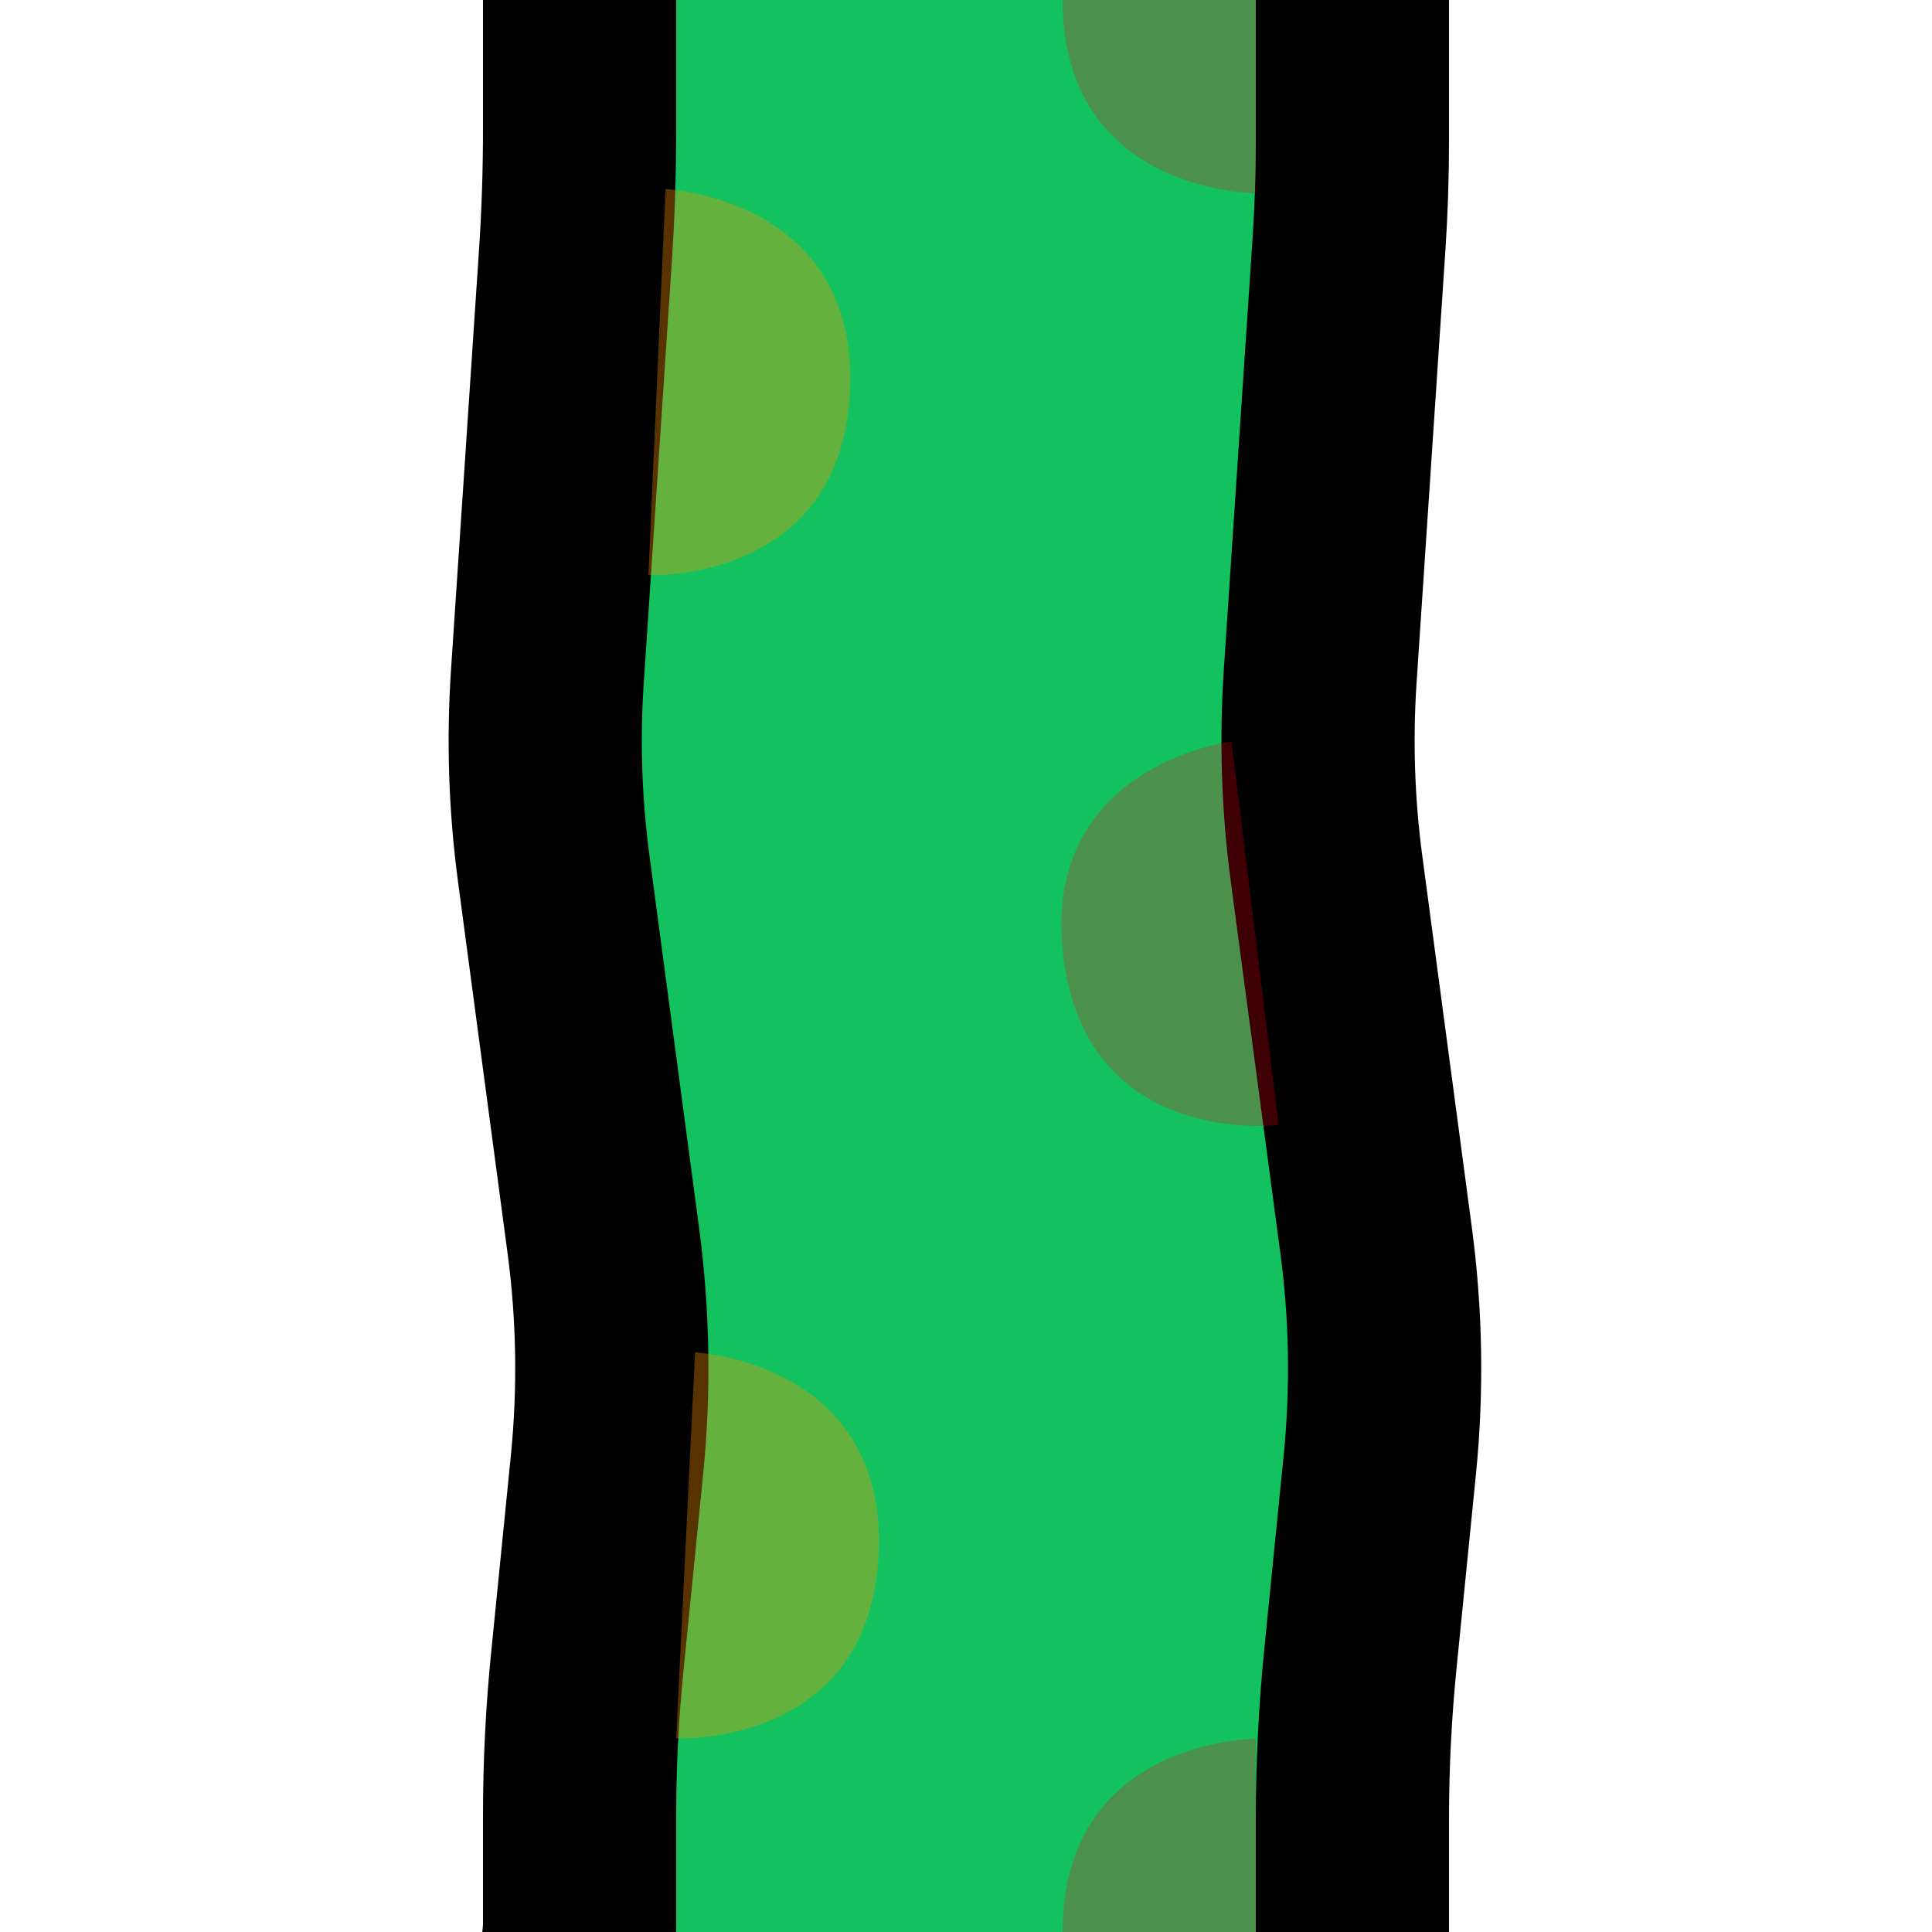 <?xml version="1.0" encoding="UTF-8" standalone="no"?><!DOCTYPE svg PUBLIC "-//W3C//DTD SVG 1.1//EN" "http://www.w3.org/Graphics/SVG/1.1/DTD/svg11.dtd"><svg width="100%" height="100%" viewBox="0 0 100 100" version="1.1" xmlns="http://www.w3.org/2000/svg" xmlns:xlink="http://www.w3.org/1999/xlink" xml:space="preserve" xmlns:serif="http://www.serif.com/" style="fill-rule:evenodd;clip-rule:evenodd;stroke-linecap:round;stroke-linejoin:round;stroke-miterlimit:1.5;"><rect id="Artboard2" x="-200" y="-200" width="520" height="485" style="fill:none;"/><g id="main"><path d="M-80,150c0,-13.024 32.23,-20 56,-20c23.77,0 24,0 24,0c0,0 10.298,-0.327 20,-10c9.702,-9.673 10,-20.26 10,-20.26c0,0 0,-3.093 0,-5.794c0,-2.629 0.131,-5.257 0.393,-7.873c0.292,-2.927 0.697,-6.971 1.027,-10.27c0.385,-3.856 0.321,-7.743 -0.191,-11.584c-0.745,-5.591 -1.863,-13.975 -2.569,-19.268c-0.439,-3.293 -0.549,-6.62 -0.328,-9.934c0.411,-6.157 1.098,-16.461 1.448,-21.716c0.147,-2.2 0.22,-4.404 0.22,-6.609c0,-2.857 0,-6.529 0,-6.529c0,0 0,-17.818 0,-32.66c0,-10.863 8.807,-19.67 19.67,-19.67c0.001,0 0.001,0 0.002,0c11.227,0 20.328,9.101 20.328,20.328l0,39.169c0,1.779 -0.059,3.559 -0.178,5.334c-0.334,5.017 -1.062,15.936 -1.49,22.353c-0.221,3.314 -0.111,6.641 0.328,9.934c0.706,5.293 1.824,13.677 2.569,19.268c0.512,3.841 0.576,7.728 0.191,11.584c-0.322,3.217 -0.714,7.142 -1.005,10.049c-0.277,2.764 -0.415,5.539 -0.415,8.317c0,2.852 0,6.121 0,6.121c0,0 -0.271,29.981 -20,49.71c-19.729,19.729 -50,20 -50,20c0,0 -0.877,0 -25,0c-24.123,0 -55,-6.976 -55,-20Z" style="fill:#13c15f;stroke:#000;stroke-width:10px;"/></g><g id="symbols"><g><path d="M35.976,70l-0.976,19.976c0,0 9.988,0.498 10.476,-9.5c0.489,-9.998 -9.5,-10.476 -9.5,-10.476Z" style="fill:#ff9500;fill-opacity:0.345;"/></g><g><path d="M34.449,9.788l-0.888,19.98c0,0 9.99,0.454 10.434,-9.546c0.444,-10 -9.546,-10.434 -9.546,-10.434Z" style="fill:#ff9500;fill-opacity:0.345;"/></g><g><path d="M66.183,58.232l-2.44,-19.851c0,0 -9.927,1.21 -8.706,11.146c1.221,9.935 11.146,8.705 11.146,8.705Z" style="fill:#f01;fill-opacity:0.243;"/></g><g><path d="M65,110l0,-20c0,0 -10,-0.01 -10,10c0,10.01 10,10 10,10Z" style="fill:#f01;fill-opacity:0.243;"/></g><g><path d="M65,10l0,-20c0,0 -10,-0.01 -10,10c0,10.01 10,10 10,10Z" style="fill:#f01;fill-opacity:0.243;"/></g></g></svg>